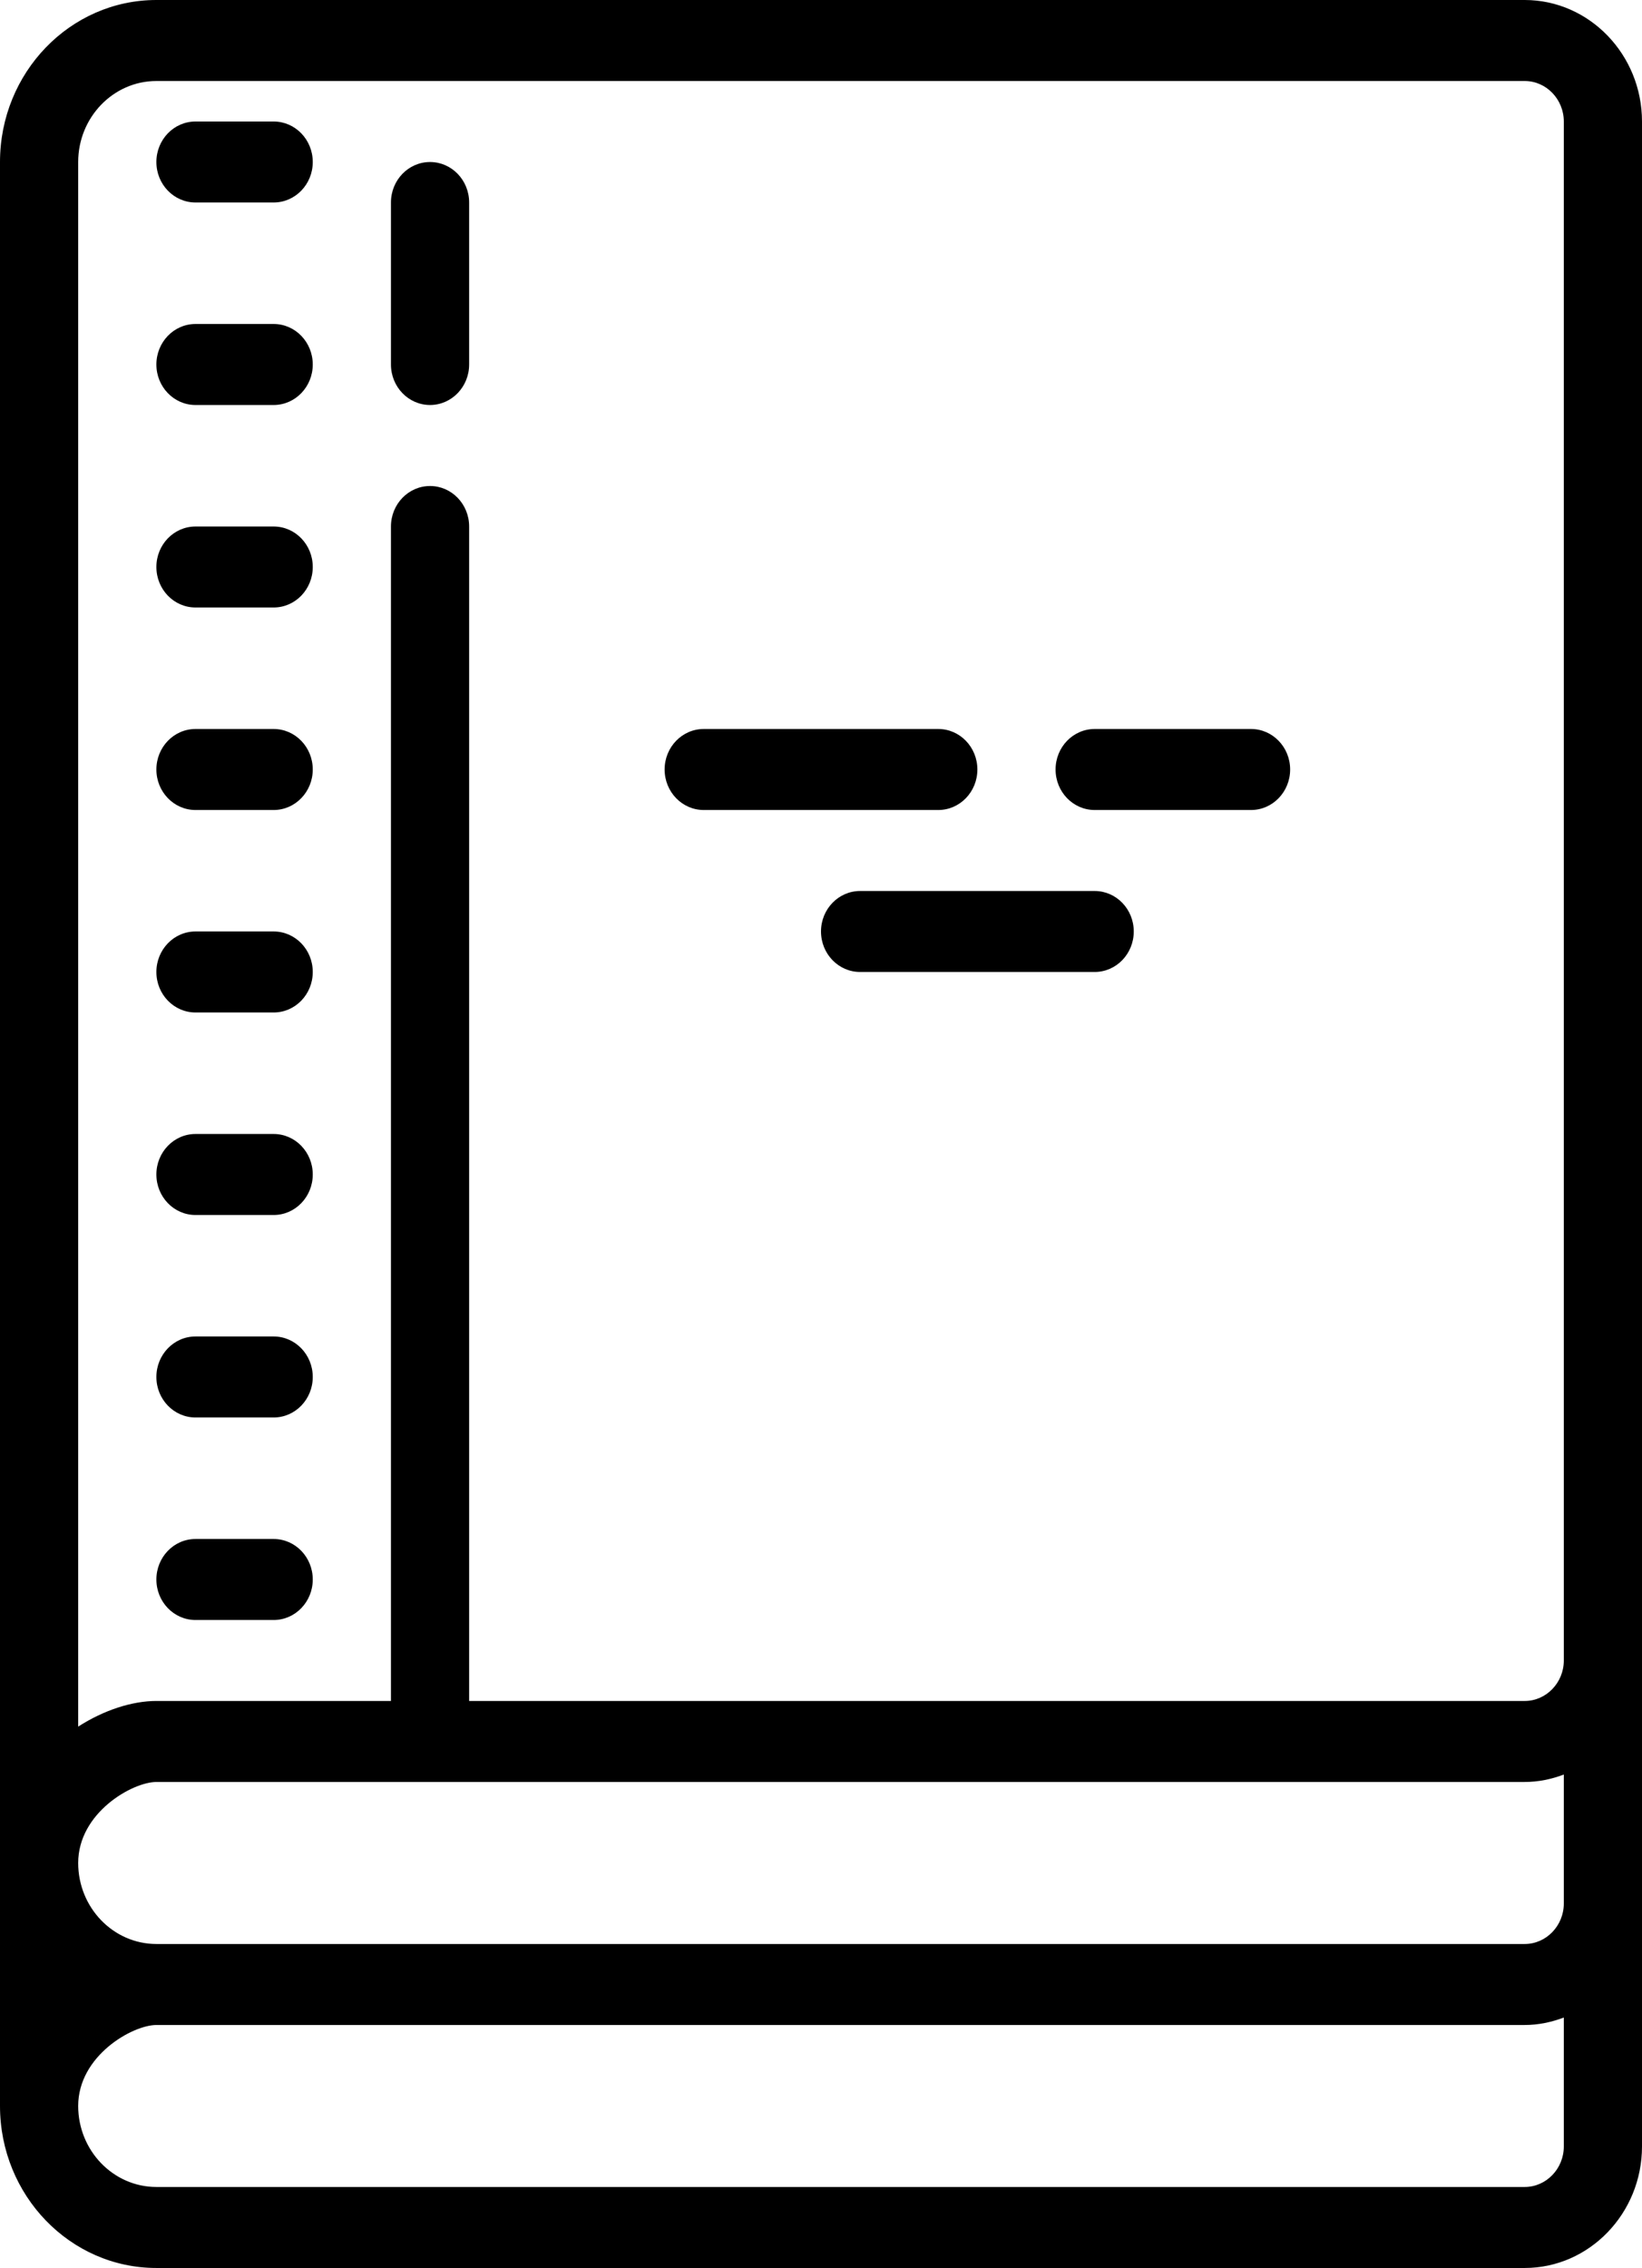 <?xml version="1.0" encoding="UTF-8" standalone="no"?><!-- Generator: Gravit.io --><svg xmlns="http://www.w3.org/2000/svg" xmlns:xlink="http://www.w3.org/1999/xlink" style="isolation:isolate" viewBox="270.25 255 42 58.01" width="42pt" height="58.01pt"><path d=" M 274.25 255 C 272.043 255 270.25 256.857 270.25 259.144 L 270.25 308.866 C 270.25 311.153 272.043 313.01 274.25 313.01 L 309.25 313.01 C 310.902 313.01 312.25 311.614 312.25 309.902 L 312.25 258.108 C 312.25 256.396 310.902 255 309.25 255 L 274.25 255 Z  M 274.25 257.072 L 309.25 257.072 C 309.8 257.072 310.25 257.538 310.25 258.108 L 310.25 297.472 C 310.25 298.041 309.8 298.507 309.25 298.507 L 282.25 298.507 L 282.25 268.467 C 282.25 267.894 281.802 267.431 281.25 267.431 C 280.698 267.431 280.25 267.894 280.25 268.467 L 280.25 298.507 L 274.25 298.507 C 273.633 298.507 272.91 298.738 272.25 299.163 L 272.25 259.144 C 272.25 258.002 273.148 257.072 274.25 257.072 Z  M 275.25 258.108 C 274.698 258.108 274.25 258.571 274.25 259.144 C 274.25 259.716 274.698 260.179 275.25 260.179 L 277.25 260.179 C 277.802 260.179 278.25 259.716 278.25 259.144 C 278.25 258.571 277.802 258.108 277.25 258.108 L 275.25 258.108 Z  M 281.25 259.144 C 280.698 259.144 280.25 259.607 280.25 260.179 L 280.25 264.323 C 280.25 264.895 280.698 265.359 281.25 265.359 C 281.802 265.359 282.25 264.895 282.25 264.323 L 282.25 260.179 C 282.25 259.607 281.802 259.144 281.25 259.144 Z  M 275.25 263.287 C 274.698 263.287 274.25 263.751 274.25 264.323 C 274.25 264.895 274.698 265.359 275.25 265.359 L 277.25 265.359 C 277.802 265.359 278.25 264.895 278.25 264.323 C 278.25 263.751 277.802 263.287 277.25 263.287 L 275.25 263.287 Z  M 275.25 268.467 C 274.698 268.467 274.25 268.93 274.25 269.502 C 274.25 270.075 274.698 270.538 275.25 270.538 L 277.25 270.538 C 277.802 270.538 278.25 270.075 278.25 269.502 C 278.25 268.93 277.802 268.467 277.25 268.467 L 275.25 268.467 Z  M 275.25 273.646 C 274.698 273.646 274.25 274.11 274.25 274.682 C 274.25 275.254 274.698 275.718 275.25 275.718 L 277.25 275.718 C 277.802 275.718 278.25 275.254 278.25 274.682 C 278.25 274.11 277.802 273.646 277.25 273.646 L 275.25 273.646 Z  M 288.25 273.646 C 287.698 273.646 287.25 274.11 287.25 274.682 C 287.25 275.254 287.698 275.718 288.25 275.718 L 294.25 275.718 C 294.802 275.718 295.25 275.254 295.25 274.682 C 295.25 274.11 294.802 273.646 294.25 273.646 L 288.25 273.646 Z  M 298.25 273.646 C 297.698 273.646 297.25 274.11 297.25 274.682 C 297.25 275.254 297.698 275.718 298.25 275.718 L 302.25 275.718 C 302.802 275.718 303.25 275.254 303.25 274.682 C 303.25 274.11 302.802 273.646 302.25 273.646 L 298.25 273.646 Z  M 292.25 277.79 C 291.698 277.79 291.25 278.253 291.25 278.825 C 291.25 279.398 291.698 279.861 292.25 279.861 L 298.25 279.861 C 298.802 279.861 299.25 279.398 299.25 278.825 C 299.25 278.253 298.802 277.79 298.25 277.79 L 292.25 277.79 Z  M 275.25 278.825 C 274.698 278.825 274.25 279.289 274.25 279.861 C 274.25 280.434 274.698 280.897 275.25 280.897 L 277.25 280.897 C 277.802 280.897 278.25 280.434 278.25 279.861 C 278.25 279.289 277.802 278.825 277.25 278.825 L 275.25 278.825 Z  M 275.25 284.005 C 274.698 284.005 274.25 284.469 274.25 285.041 C 274.25 285.613 274.698 286.077 275.25 286.077 L 277.25 286.077 C 277.802 286.077 278.25 285.613 278.25 285.041 C 278.25 284.469 277.802 284.005 277.25 284.005 L 275.25 284.005 Z  M 275.25 289.184 C 274.698 289.184 274.25 289.648 274.25 290.22 C 274.25 290.792 274.698 291.256 275.25 291.256 L 277.25 291.256 C 277.802 291.256 278.25 290.792 278.25 290.22 C 278.25 289.648 277.802 289.184 277.25 289.184 L 275.25 289.184 Z  M 275.25 294.364 C 274.698 294.364 274.25 294.828 274.25 295.4 C 274.25 295.972 274.698 296.436 275.25 296.436 L 277.25 296.436 C 277.802 296.436 278.25 295.972 278.25 295.4 C 278.25 294.828 277.802 294.364 277.25 294.364 L 275.25 294.364 Z  M 310.25 300.389 L 310.25 303.687 C 310.25 304.257 309.8 304.723 309.25 304.723 L 274.25 304.723 C 273.148 304.723 272.25 303.793 272.25 302.651 C 272.25 301.364 273.64 300.579 274.25 300.579 L 309.25 300.579 C 309.602 300.579 309.938 300.507 310.25 300.389 Z  M 310.25 306.604 L 310.25 309.902 C 310.25 310.472 309.8 310.938 309.25 310.938 L 274.25 310.938 C 273.148 310.938 272.25 310.008 272.25 308.866 C 272.25 307.58 273.64 306.795 274.25 306.795 L 309.25 306.795 C 309.602 306.795 309.938 306.722 310.25 306.604 Z " fill="rgb(0,0,0)"/></svg>